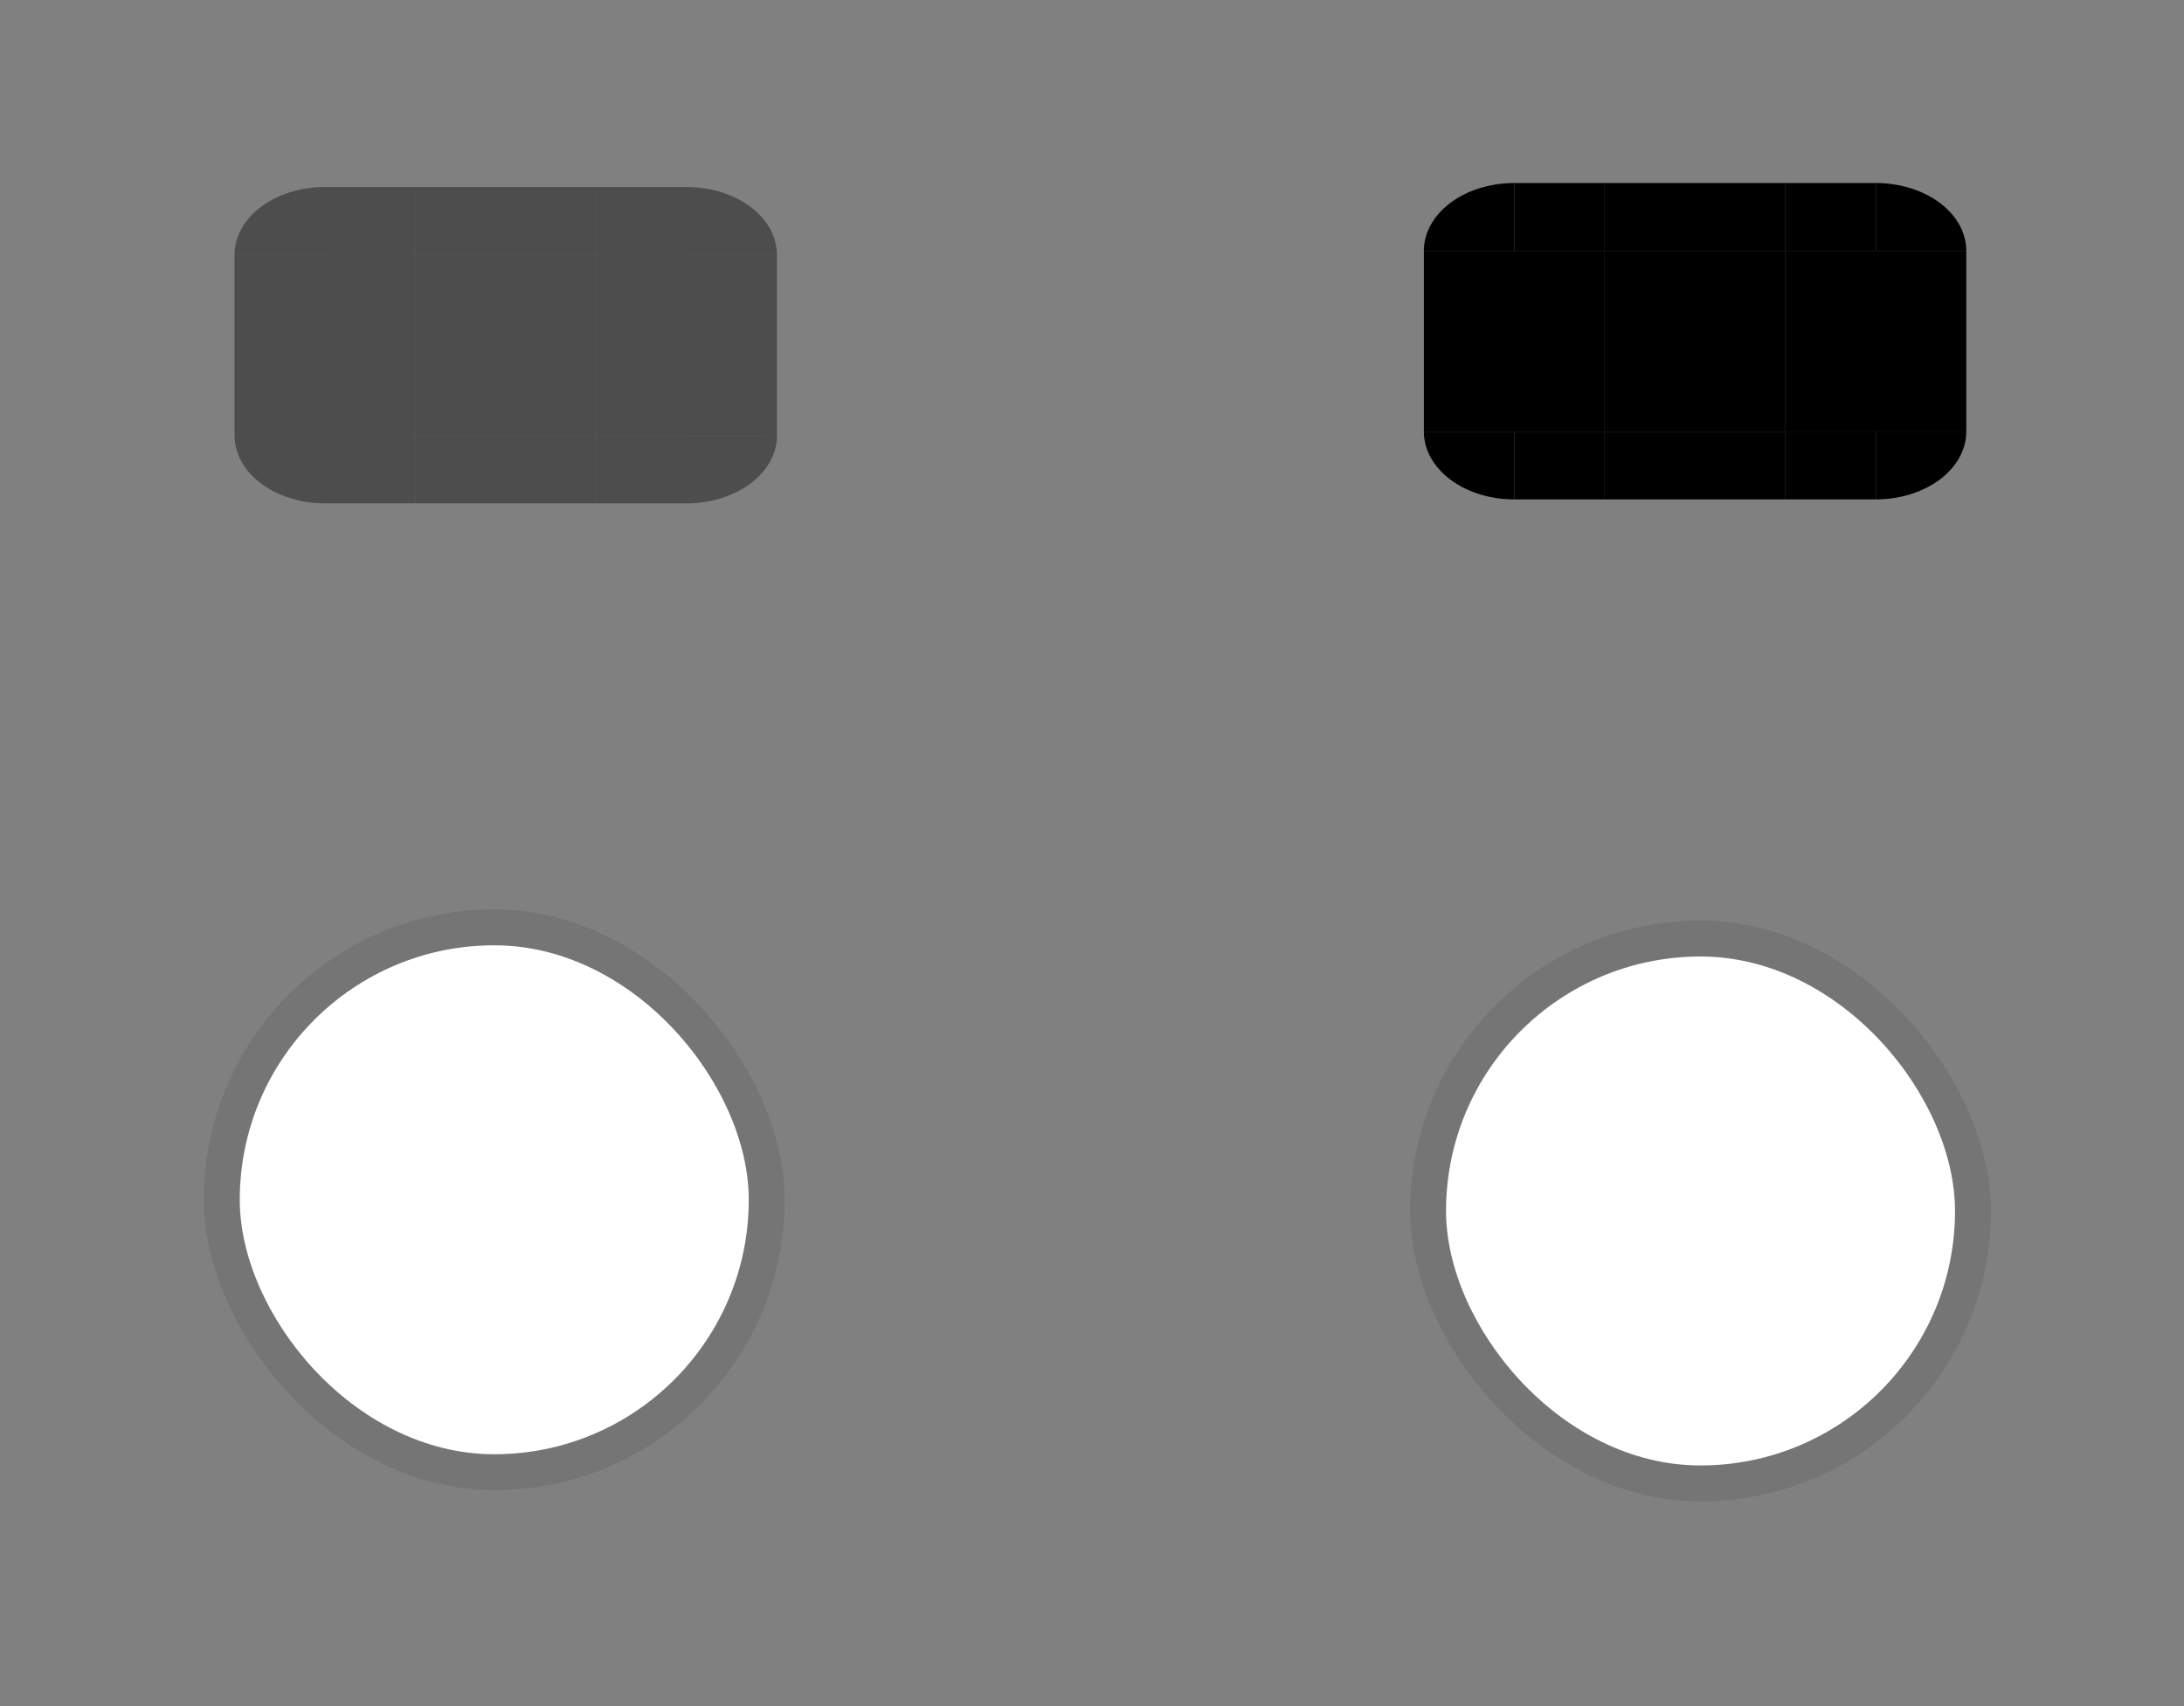 <?xml version="1.0" encoding="UTF-8" standalone="no"?>
<!-- Created with Inkscape (http://www.inkscape.org/) -->

<svg
   xmlns:osb="http://www.openswatchbook.org/uri/2009/osb"
   xmlns:dc="http://purl.org/dc/elements/1.1/"
   xmlns:cc="http://creativecommons.org/ns#"
   xmlns:rdf="http://www.w3.org/1999/02/22-rdf-syntax-ns#"
   xmlns:svg="http://www.w3.org/2000/svg"
   xmlns="http://www.w3.org/2000/svg"
   xmlns:xlink="http://www.w3.org/1999/xlink"
   xmlns:sodipodi="http://sodipodi.sourceforge.net/DTD/sodipodi-0.dtd"
   xmlns:inkscape="http://www.inkscape.org/namespaces/inkscape"
   id="svg3025"
   version="1.1"
   height="56.625"
   width="72.478"
   inkscape:version="0.92.2 (5c3e80d, 2017-08-06)"
   sodipodi:docname="slider.svg"
   viewBox="0 0 72.478 56.625">
  <rect x="0" y="0" width="72.478" height="56.625" fill="#808080" stroke="none"/>
  <sodipodi:namedview
     pagecolor="#666666"
     bordercolor="#666666"
     borderopacity="1"
     objecttolerance="10"
     gridtolerance="10"
     guidetolerance="10"
     inkscape:pageopacity="0"
     inkscape:pageshadow="2"
     inkscape:window-width="1785"
     inkscape:window-height="806"
     inkscape:document-units="px"
     id="namedview41"
     showgrid="false"
     inkscape:zoom="18.34306"
     inkscape:cx="58.634239"
     inkscape:cy="40.798562"
     inkscape:current-layer="svg3025"
     inkscape:snap-to-guides="false"
     inkscape:window-x="0"
     inkscape:window-y="168"
     inkscape:window-maximized="0"
     inkscape:pagecheckerboard="true"
     fit-margin-top="10"
     fit-margin-left="10"
     fit-margin-right="10"
     fit-margin-bottom="10"
     inkscape:snap-bbox="true"
     inkscape:bbox-paths="true" />
  <defs
     id="defs43">
    <linearGradient
       id="linearGradient2738"
       osb:paint="solid">
      <stop
         style="stop-color:#000000;stop-opacity:1;"
         offset="0"
         id="stop2736" />
    </linearGradient>
    <linearGradient
       id="linearGradient2732"
       osb:paint="solid">
      <stop
         style="stop-color:#000000;stop-opacity:1;"
         offset="0"
         id="stop2730" />
    </linearGradient>
    <linearGradient
       id="linearGradient2726"
       osb:paint="solid">
      <stop
         style="stop-color:#000000;stop-opacity:1;"
         offset="0"
         id="stop2724" />
    </linearGradient>
    <linearGradient
       id="groove_normal"
       osb:paint="solid">
      <stop
         style="stop-color:#1c1c1c;stop-opacity:0.129;"
         offset="0"
         id="stop941" />
    </linearGradient>
    <linearGradient
       id="linearGradient933"
       osb:paint="solid">
      <stop
         style="stop-color:#000000;stop-opacity:1;"
         offset="0"
         id="stop931" />
    </linearGradient>
    <linearGradient
       id="linearGradient925"
       osb:paint="solid">
      <stop
         style="stop-color:#000000;stop-opacity:1;"
         offset="0"
         id="stop923" />
    </linearGradient>
    <linearGradient
       id="linearGradient913"
       osb:paint="solid">
      <stop
         style="stop-color:#000000;stop-opacity:1;"
         offset="0"
         id="stop911" />
    </linearGradient>
    <linearGradient
       id="apple_blue"
       osb:paint="solid">
      <stop
         style="stop-color:#3294f9;stop-opacity:0.824;"
         offset="0"
         id="stop905" />
    </linearGradient>
    <style
       type="text/css"
       id="current-color-scheme">
      .ColorScheme-Text {
        
        stop-
      }
      .ColorScheme-Background {
        color:#eff0f1;
        stop-color:#eff0f1;
      }
      .ColorScheme-Highlight {
        color:#3daee9;
        stop-color:#3daee9;
      }
      .ColorScheme-ViewText {
        
        stop-
      }
      .ColorScheme-ViewBackground {
        color:#fcfcfc;
        stop-color:#fcfcfc;
      }
      .ColorScheme-ViewHover {
        color:#93cee9;
        stop-color:#93cee9;
      }
      .ColorScheme-ViewFocus{
        color:#3daee9;
        stop-color:#3daee9;
      }
      .ColorScheme-ButtonText {
        
        stop-
      }
      .ColorScheme-ButtonBackground {
        color:#eff0f1;
        stop-color:#eff0f1;
      }
      .ColorScheme-ButtonHover {
        color:#93cee9;
        stop-color:#93cee9;
      }
      .ColorScheme-ButtonFocus{
        color:#3daee9;
        stop-color:#3daee9;
      }
      </style>
    <linearGradient
       id="linearGradient4703"
       osb:paint="solid">
      <stop
         style="stop-color:#000000;stop-opacity:1;"
         offset="0"
         id="stop4701" />
    </linearGradient>
    <linearGradient
       id="linearGradient4697"
       osb:paint="solid">
      <stop
         style="stop-color:#000000;stop-opacity:1;"
         offset="0"
         id="stop4695" />
    </linearGradient>
    <linearGradient
       id="linearGradient4691"
       osb:paint="solid">
      <stop
         style="stop-color:#000000;stop-opacity:1;"
         offset="0"
         id="stop4689" />
    </linearGradient>
    <linearGradient
       id="linearGradient4685"
       osb:paint="solid">
      <stop
         style="stop-color:#000000;stop-opacity:1;"
         offset="0"
         id="stop4683" />
    </linearGradient>
    <linearGradient
       id="linearGradient8519"
       osb:paint="solid">
      <stop
         style="stop-color:#34a9bd;stop-opacity:1;"
         offset="0"
         id="stop8517" />
    </linearGradient>
    <linearGradient
       id="highlight-6"
       osb:paint="solid">
      <stop
         style="stop-color:#13aa64;stop-opacity:1;"
         offset="0"
         id="stop8511" />
    </linearGradient>
    <linearGradient
       id="linearGradient8465"
       osb:paint="solid">
      <stop
         style="stop-color:#494949;stop-opacity:1;"
         offset="0"
         id="stop8463" />
    </linearGradient>
    <linearGradient
       id="groove-3"
       osb:paint="solid">
      <stop
         style="stop-color:#6c6c6c;stop-opacity:1;"
         offset="0"
         id="stop8457" />
    </linearGradient>
    <linearGradient
       osb:paint="solid"
       id="groove_highlight_center-0">
      <stop
         id="stop7016"
         offset="0"
         style="stop-color:#d0d0d0;stop-opacity:1;" />
    </linearGradient>
    <linearGradient
       osb:paint="solid"
       id="linearGradient5794">
      <stop
         id="stop5792"
         offset="0"
         style="stop-color:#4b0909;stop-opacity:1;" />
    </linearGradient>
    <linearGradient
       osb:paint="solid"
       id="groove_highlight_border-6">
      <stop
         id="stop5786"
         offset="0"
         style="stop-color:#131313;stop-opacity:1;" />
    </linearGradient>
    <linearGradient
       osb:paint="solid"
       id="linearGradient4318">
      <stop
         id="stop4316"
         offset="0"
         style="stop-color:#12bcfa;stop-opacity:1;" />
    </linearGradient>
    <linearGradient
       osb:paint="solid"
       id="linearGradient4312">
      <stop
         id="stop4310"
         offset="0"
         style="stop-color:#12bcfa;stop-opacity:1;" />
    </linearGradient>
    <linearGradient
       osb:paint="solid"
       id="linearGradient4306">
      <stop
         id="stop4304"
         offset="0"
         style="stop-color:#5dbc33;stop-opacity:1;" />
    </linearGradient>
    <clipPath
       id="clipPath4428"
       clipPathUnits="userSpaceOnUse">
      <g
         id="use4430"
         inkscape:label="Clip">
        <rect
           y="4.134"
           x="99.112"
           height="3"
           width="3"
           id="rect4479"
           style="opacity:1;fill:#ebc9c9;fill-opacity:1;fill-rule:evenodd;stroke:none;stroke-width:4.214;stroke-linecap:round;stroke-linejoin:miter;stroke-miterlimit:4;stroke-dasharray:none;stroke-opacity:0.996" />
        <rect
           style="opacity:1;fill:#ebc9c9;fill-opacity:1;fill-rule:evenodd;stroke:none;stroke-width:4.214;stroke-linecap:round;stroke-linejoin:miter;stroke-miterlimit:4;stroke-dasharray:none;stroke-opacity:0.996"
           id="rect4481"
           width="3"
           height="3"
           x="99.112"
           y="7.134" />
        <rect
           y="10.134"
           x="99.112"
           height="3"
           width="3"
           id="rect4483"
           style="opacity:1;fill:#ebc9c9;fill-opacity:1;fill-rule:evenodd;stroke:none;stroke-width:4.214;stroke-linecap:round;stroke-linejoin:miter;stroke-miterlimit:4;stroke-dasharray:none;stroke-opacity:0.996" />
      </g>
    </clipPath>
    <clipPath
       id="clipPath7042"
       clipPathUnits="userSpaceOnUse">
      <circle
         r="6"
         cy="74.424"
         cx="54.004"
         id="circle7044"
         style="opacity:1;fill:#1d1d1d;fill-opacity:0.995;fill-rule:evenodd;stroke:none;stroke-width:5.725;stroke-linecap:round;stroke-linejoin:miter;stroke-miterlimit:4;stroke-dasharray:none;stroke-opacity:0.996" />
    </clipPath>
    <linearGradient
       inkscape:collect="always"
       xlink:href="#apple_blue"
       id="linearGradient909"
       x1="45.558"
       y1="0.894"
       x2="50.891"
       y2="0.894"
       gradientUnits="userSpaceOnUse" />
    <linearGradient
       inkscape:collect="always"
       xlink:href="#apple_blue"
       id="linearGradient939"
       x1="45.558"
       y1="0.894"
       x2="50.891"
       y2="0.894"
       gradientUnits="userSpaceOnUse" />
    <linearGradient
       inkscape:collect="always"
       xlink:href="#groove_normal"
       id="linearGradient945"
       x1="-33.268"
       y1="15.857"
       x2="-30.268"
       y2="15.857"
       gradientUnits="userSpaceOnUse" />
    <linearGradient
       inkscape:collect="always"
       xlink:href="#groove_normal"
       id="linearGradient947"
       x1="33.268"
       y1="-15.857"
       x2="36.268"
       y2="-15.857"
       gradientUnits="userSpaceOnUse" />
    <linearGradient
       inkscape:collect="always"
       xlink:href="#groove_normal"
       id="linearGradient949"
       x1="9.003"
       y1="-3.302"
       x2="14.336"
       y2="-3.302"
       gradientUnits="userSpaceOnUse" />
    <linearGradient
       inkscape:collect="always"
       xlink:href="#groove_normal"
       id="linearGradient957"
       x1="14.22"
       y1="12.328"
       x2="20.22"
       y2="12.328"
       gradientUnits="userSpaceOnUse"
       gradientTransform="translate(-0.436,-0.872)" />
    <linearGradient
       inkscape:collect="always"
       xlink:href="#groove_normal"
       id="linearGradient965"
       x1="9.003"
       y1="-3.302"
       x2="14.336"
       y2="-3.302"
       gradientUnits="userSpaceOnUse" />
    <linearGradient
       inkscape:collect="always"
       xlink:href="#apple_blue"
       id="linearGradient941"
       gradientUnits="userSpaceOnUse"
       x1="53.253"
       y1="11.325"
       x2="59.253"
       y2="11.325"
       gradientTransform="translate(25.078,10.849)" />
    <linearGradient
       inkscape:collect="always"
       xlink:href="#apple_blue"
       id="linearGradient952"
       gradientUnits="userSpaceOnUse"
       x1="33.268"
       y1="-15.857"
       x2="36.268"
       y2="-15.857" />
    <linearGradient
       inkscape:collect="always"
       xlink:href="#apple_blue"
       id="linearGradient954"
       gradientUnits="userSpaceOnUse"
       x1="-33.268"
       y1="15.857"
       x2="-30.268"
       y2="15.857" />
  </defs>
  <path
     id="groove-center"
     d="m 13.783,8.456 h 6 v 6 h -6 z"
     inkscape:connector-curvature="0"
     class="ColorScheme-Text"
     style="fill:currentColor;fill-opacity:0.4;stroke-width:2" />
  <g
     id="horizontal-slider-handle"
     transform="translate(-0.508,4.269)">
    <rect
       ry="0"
       y="24.921"
       x="45.941"
       height="22"
       width="22"
       id="rect950"
       style="opacity:1;fill:none;fill-opacity:1;fill-rule:nonzero;stroke:none;stroke-width:2.886;stroke-linecap:round;stroke-miterlimit:4;stroke-dasharray:none;stroke-dashoffset:0;stroke-opacity:1" />
    <rect
       style="opacity:1;fill:#000000;fill-opacity:0.083;fill-rule:nonzero;stroke:none;stroke-width:5.411;stroke-linecap:square;stroke-miterlimit:4;stroke-dasharray:none;stroke-dashoffset:0;stroke-opacity:0.009"
       class="ColorScheme-Text"
       id="qq22"
       width="19.278"
       height="19.278"
       x="47.302"
       y="26.283"
       ry="9.639" />
    <rect
       ry="8.445"
       y="27.476"
       x="48.496"
       height="16.891"
       width="16.891"
       id="rect956"
       style="opacity:1;fill:#ffffff;fill-opacity:1;fill-rule:nonzero;stroke:none;stroke-width:4.741;stroke-linecap:square;stroke-miterlimit:4;stroke-dasharray:none;stroke-dashoffset:0;stroke-opacity:0.009" />
  </g>
  <g
     id="groove-highlight-top"
     transform="matrix(1.125,0,0,1.125,2,6.194)"
     style="fill:#ffffff;fill-opacity:0.273">
    <path
       style="fill:none;fill-opacity:0.273;stroke-width:1.778"
       inkscape:connector-curvature="0"
       d="m 45.558,-3.439 h 5.333 v 5.333 h -5.333 z"
       id="path8419" />
    <path
       id="UPP"
        class="ColorScheme-Text"
       d="m 45.558,-0.106 h 5.333 V 1.894 h -5.333 z"
       inkscape:connector-curvature="0"
       style="fill:currentColor;fill-opacity:1;stroke-width:1.089" />
  </g>
  <g
     id="groove-top"
     transform="matrix(1.125,0,0,1.125,3.655,11.045)"
     style="fill:#0e0e0e;fill-opacity:1">
    <path
       id="path8509"
       d="m 9.003,-7.635 h 5.333 v 5.333 H 9.003 Z"
       inkscape:connector-curvature="0"
       style="fill:none;fill-opacity:1;stroke-width:1.778" />
    <path
       style="fill:currentColor;fill-opacity:0.4;stroke-width:1.089"
       inkscape:connector-curvature="0"
       class="ColorScheme-Text"
       d="m 9.003,-4.302 h 5.333 v 2 H 9.003 Z"
       id="path8451" />
  </g>
  <g
     transform="matrix(1.125,0,0,-1.125,3.655,11.866)"
     id="groove-bottom"
     style="fill:#0e0e0e;fill-opacity:1">
    <path
       style="fill:none;fill-opacity:1;stroke-width:1.778"
       inkscape:connector-curvature="0"
       d="m 9.003,-7.635 h 5.333 v 5.333 H 9.003 Z"
       id="path896" />
    <path
       id="path898"
       d="m 9.003,-4.302 h 5.333 v 2 H 9.003 Z"
       inkscape:connector-curvature="0"
       class="ColorScheme-Text"
       style="fill:currentColor;fill-opacity:0.4;stroke-width:1.089" />
  </g>
  <g
     transform="matrix(-1.125,0,0,-1.125,110.505,16.456)"
     id="groove-highlight-bottom"
     style="fill:#ffffff;fill-opacity:0.273">
    <path
       id="path938"
       d="m 45.558,-3.439 h 5.333 v 5.333 h -5.333 z"
       inkscape:connector-curvature="0"
       style="fill:none;fill-opacity:0.273;stroke-width:1.778" />
    <path
       style="fill:currentColor;fill-opacity:1;stroke-width:1.089"
        class="ColorScheme-Text"
       inkscape:connector-curvature="0"
       d="m 45.558,-0.106 h 5.333 V 1.894 h -5.333 z"
       id="DOWWN" />
  </g>
  <g
     transform="translate(-22.484,23.188)"
     id="groove-topleft">
    <rect
       style="opacity:1;fill:currentColor;fill-opacity:0.4;fill-rule:nonzero;stroke:none;stroke-width:1.858;stroke-linecap:round;stroke-miterlimit:4;stroke-dasharray:none;stroke-dashoffset:0;stroke-opacity:1"
       class="ColorScheme-Text"
       id="ww1"
       width="3"
       height="2.25"
       x="33.268"
       y="-16.982" />
    <path
       style="opacity:1;fill:currentColor;fill-opacity:0.4;fill-rule:nonzero;stroke:none;stroke-width:5.31;stroke-linecap:round;stroke-miterlimit:4;stroke-dasharray:none;stroke-dashoffset:0;stroke-opacity:1"
       id="ww2"
       class="ColorScheme-Text"
       sodipodi:type="arc"
       sodipodi:cx="-33.267872"
       sodipodi:cy="14.732121"
       sodipodi:rx="3"
       sodipodi:ry="2.2499993"
       sodipodi:start="0"
       sodipodi:end="1.5707963"
       d="m -30.268,14.732 a 3,2.25 0 0 1 -3,2.25 l 0,-2.25 z"
       transform="scale(-1)" />
    <rect
       style="opacity:1;fill:none;fill-opacity:0.174;fill-rule:nonzero;stroke:none;stroke-width:3.395;stroke-linecap:round;stroke-miterlimit:4;stroke-dasharray:none;stroke-dashoffset:0;stroke-opacity:1"
       id="rect908"
       width="6"
       height="6"
       x="30.268"
       y="-20.732" />
  </g>
  <g
     transform="translate(-40.539,3.897)"
     id="vertical-slider-handle">
    <rect
       style="opacity:1;fill:none;fill-opacity:1;fill-rule:nonzero;stroke:none;stroke-width:2.886;stroke-linecap:round;stroke-miterlimit:4;stroke-dasharray:none;stroke-dashoffset:0;stroke-opacity:1"
       id="rect971"
       width="22"
       height="22"
       x="45.941"
       y="24.921"
       ry="0" />
    <rect
       ry="9.639"
       y="26.283"
       x="47.302"
       height="19.278"
       width="19.278"
       id="rect973"
       class="ColorScheme-Text"
       style="opacity:1;fill:#000000;fill-opacity:0.083;fill-rule:nonzero;stroke:none;stroke-width:5.411;stroke-linecap:square;stroke-miterlimit:4;stroke-dasharray:none;stroke-dashoffset:0;stroke-opacity:0.009" />
    <rect
       style="opacity:1;fill:#ffffff;fill-opacity:1;fill-rule:nonzero;stroke:none;stroke-width:4.741;stroke-linecap:square;stroke-miterlimit:4;stroke-dasharray:none;stroke-dashoffset:0;stroke-opacity:0.009"
       id="rect975"
       width="16.891"
       height="16.891"
       x="48.496"
       y="27.476"
       ry="8.445" />
  </g>
  <g
     id="groove-topright"
     transform="matrix(-1,0,0,1,56.051,23.188)">
    <rect
       y="-16.982"
       x="33.268"
       height="2.25"
       width="3"
       id="rect947"
       class="ColorScheme-Text"
       style="opacity:1;fill:currentColor;fill-opacity:0.4;fill-rule:nonzero;stroke:none;stroke-width:1.858;stroke-linecap:round;stroke-miterlimit:4;stroke-dasharray:none;stroke-dashoffset:0;stroke-opacity:1" />
    <path
       transform="scale(-1)"
       d="m -30.268,14.732 a 3,2.25 0 0 1 -3,2.25 l 0,-2.25 z"
       sodipodi:end="1.5707963"
       sodipodi:start="0"
       sodipodi:ry="2.2499993"
       sodipodi:rx="3"
       sodipodi:cy="14.732121"
       sodipodi:cx="-33.267872"
       sodipodi:type="arc"
       class="ColorScheme-Text"
       id="path949"
       style="opacity:1;fill:currentColor;fill-opacity:0.4;fill-rule:nonzero;stroke:none;stroke-width:5.31;stroke-linecap:round;stroke-miterlimit:4;stroke-dasharray:none;stroke-dashoffset:0;stroke-opacity:1" />
    <rect
       y="-20.732"
       x="30.268"
       height="6"
       width="6"
       id="rect951"
       style="opacity:1;fill:none;fill-opacity:0.174;fill-rule:nonzero;stroke:none;stroke-width:3.395;stroke-linecap:round;stroke-miterlimit:4;stroke-dasharray:none;stroke-dashoffset:0;stroke-opacity:1" />
  </g>
  <g
     transform="rotate(-180,28.026,-0.138)"
     id="groove-bottomright">
    <rect
       style="opacity:1;fill:currentColor;fill-opacity:0.4;fill-rule:nonzero;stroke:none;stroke-width:1.858;stroke-linecap:round;stroke-miterlimit:4;stroke-dasharray:none;stroke-dashoffset:0;stroke-opacity:1"
       class="ColorScheme-Text"
       id="rect955"
       width="3"
       height="2.25"
       x="33.268"
       y="-16.982" />
    <path
       style="opacity:1;fill:currentColor;fill-opacity:0.4;fill-rule:nonzero;stroke:none;stroke-width:5.31;stroke-linecap:round;stroke-miterlimit:4;stroke-dasharray:none;stroke-dashoffset:0;stroke-opacity:1"
       id="path957"
       class="ColorScheme-Text"
       sodipodi:type="arc"
       sodipodi:cx="-33.267872"
       sodipodi:cy="14.732121"
       sodipodi:rx="3"
       sodipodi:ry="2.2499993"
       sodipodi:start="0"
       sodipodi:end="1.5707963"
       d="m -30.268,14.732 a 3,2.25 0 0 1 -3,2.25 l 0,-2.25 z"
       transform="scale(-1)" />
    <rect
       style="opacity:1;fill:none;fill-opacity:0.174;fill-rule:nonzero;stroke:none;stroke-width:3.395;stroke-linecap:round;stroke-miterlimit:4;stroke-dasharray:none;stroke-dashoffset:0;stroke-opacity:1"
       id="rect959"
       width="6"
       height="6"
       x="30.268"
       y="-20.732" />
  </g>
  <g
     id="groove-bottomleft"
     transform="matrix(1,0,0,-1,-22.484,-0.277)">
    <rect
       y="-16.982"
       x="33.268"
       height="2.25"
       width="3"
       id="rect963"
       class="ColorScheme-Text"
       style="opacity:1;fill:currentColor;fill-opacity:0.4;fill-rule:nonzero;stroke:none;stroke-width:1.858;stroke-linecap:round;stroke-miterlimit:4;stroke-dasharray:none;stroke-dashoffset:0;stroke-opacity:1" />
    <path
       transform="scale(-1)"
       d="m -30.268,14.732 a 3,2.25 0 0 1 -3,2.25 l 0,-2.25 z"
       sodipodi:end="1.5707963"
       sodipodi:start="0"
       sodipodi:ry="2.2499993"
       sodipodi:rx="3"
       sodipodi:cy="14.732121"
       sodipodi:cx="-33.267872"
       sodipodi:type="arc"
       class="ColorScheme-Text"
       id="path965"
       style="opacity:1;fill:currentColor;fill-opacity:0.4;fill-rule:nonzero;stroke:none;stroke-width:5.31;stroke-linecap:round;stroke-miterlimit:4;stroke-dasharray:none;stroke-dashoffset:0;stroke-opacity:1" />
    <rect
       y="-20.732"
       x="30.268"
       height="6"
       width="6"
       id="rect967"
       style="opacity:1;fill:none;fill-opacity:0.174;fill-rule:nonzero;stroke:none;stroke-width:3.395;stroke-linecap:round;stroke-miterlimit:4;stroke-dasharray:none;stroke-dashoffset:0;stroke-opacity:1" />
  </g>
  <path
     style="fill:currentColor;fill-opacity:0.4;stroke-width:2"
     class="ColorScheme-Text"
     inkscape:connector-curvature="0"
     d="m 19.783,8.456 h 6 v 6 h -6 z"
     id="groove-right" />
  <path
     style="fill:currentColor;fill-opacity:0.4;stroke-width:2"
     class="ColorScheme-Text"
     inkscape:connector-curvature="0"
     d="M 7.783,8.456 H 13.783 V 14.456 H 7.783 Z"
     id="groove-left" />
  <path
     id="groove-highlight-center"
     d="m 53.253,8.325 h 6 v 6 h -6 z"
     inkscape:connector-curvature="0"
     class="ColorScheme-Text"
     style="fill:currentColor;fill-opacity:1;stroke-width:2" />
  <g
     transform="rotate(-180,47.76,-0.204)"
     id="groove-highlight-bottomright">
    <rect
       style="opacity:1;fill:currentColor;fill-opacity:1;fill-rule:nonzero;stroke:none;stroke-width:1.858;stroke-linecap:round;stroke-miterlimit:4;stroke-dasharray:none;stroke-dashoffset:0;stroke-opacity:1"
       class="ColorScheme-Text"
       id="rect943"
       width="3"
       height="2.25"
       x="33.268"
       y="-16.982" />
    <path
       style="opacity:1;fill:currentColor;fill-opacity:1;fill-rule:nonzero;stroke:none;stroke-width:5.31;stroke-linecap:round;stroke-miterlimit:4;stroke-dasharray:none;stroke-dashoffset:0;stroke-opacity:1"
       class="ColorScheme-Text"
       id="path945"
       sodipodi:type="arc"
       sodipodi:cx="-33.267872"
       sodipodi:cy="14.732121"
       sodipodi:rx="3"
       sodipodi:ry="2.25"
       sodipodi:start="0"
       sodipodi:end="1.5707963"
       d="m -30.268,14.732 a 3,2.25 0 0 1 -3,2.25 l 0,-2.25 z"
       transform="scale(-1)" />
    <rect
       style="opacity:1;fill:none;fill-opacity:0.174;fill-rule:nonzero;stroke:none;stroke-width:3.395;stroke-linecap:round;stroke-miterlimit:4;stroke-dasharray:none;stroke-dashoffset:0;stroke-opacity:1"
       id="rect948"
       width="6"
       height="6"
       x="30.268"
       y="-20.732" />
  </g>
  <path
     style="fill:currentColor;fill-opacity:1;stroke-width:2"
     class="ColorScheme-Text"
     inkscape:connector-curvature="0"
     d="m 59.253,8.325 h 6 v 6 h -6 z"
     id="groove-highlight-right" />
  <path
     style="fill:currentColor;fill-opacity:1;stroke-width:2"
     class="ColorScheme-Text"
     inkscape:connector-curvature="0"
     d="m 47.253,8.325 h 6 v 6 h -6 z"
     id="groove-highlight-left" />
  <g
     id="groove-highlight-bottomleft"
     transform="matrix(1,0,0,-1,16.985,-0.407)">
    <rect
       y="-16.982"
       x="33.268"
       height="2.25"
       width="3"
       id="rect952"
       class="ColorScheme-Text"
       style="opacity:1;fill:currentColor;fill-opacity:1;fill-rule:nonzero;stroke:none;stroke-width:1.858;stroke-linecap:round;stroke-miterlimit:4;stroke-dasharray:none;stroke-dashoffset:0;stroke-opacity:1" />
    <path
       transform="scale(-1)"
       d="m -30.268,14.732 a 3,2.25 0 0 1 -3,2.25 l 0,-2.25 z"
       sodipodi:end="1.5707963"
       sodipodi:start="0"
       sodipodi:ry="2.25"
       sodipodi:rx="3"
       sodipodi:cy="14.732121"
       sodipodi:cx="-33.267872"
       sodipodi:type="arc"
       id="path954"
       class="ColorScheme-Text"
       style="opacity:1;fill:currentColor;fill-opacity:1;fill-rule:nonzero;stroke:none;stroke-width:5.31;stroke-linecap:round;stroke-miterlimit:4;stroke-dasharray:none;stroke-dashoffset:0;stroke-opacity:1" />
    <rect
       y="-20.732"
       x="30.268"
       height="6"
       width="6"
       id="rect957"
       style="opacity:1;fill:none;fill-opacity:0.174;fill-rule:nonzero;stroke:none;stroke-width:3.395;stroke-linecap:round;stroke-miterlimit:4;stroke-dasharray:none;stroke-dashoffset:0;stroke-opacity:1" />
  </g>
  <g
     id="groove-highlight-topright"
     transform="matrix(-1,0,0,1,95.521,23.057)">
    <rect
       y="-16.982"
       x="33.268"
       height="2.25"
       width="3"
       id="rect961"
       class="ColorScheme-Text"
       style="opacity:1;fill:currentColor;fill-opacity:1;fill-rule:nonzero;stroke:none;stroke-width:1.858;stroke-linecap:round;stroke-miterlimit:4;stroke-dasharray:none;stroke-dashoffset:0;stroke-opacity:1" />
    <path
       transform="scale(-1)"
       d="m -30.268,14.732 a 3,2.25 0 0 1 -3,2.25 l 0,-2.25 z"
       sodipodi:end="1.5707963"
       sodipodi:start="0"
       sodipodi:ry="2.25"
       sodipodi:rx="3"
       sodipodi:cy="14.732121"
       sodipodi:cx="-33.267872"
       sodipodi:type="arc"
       id="path963"
       class="ColorScheme-Text"
       style="opacity:1;fill:currentColor;fill-opacity:1;fill-rule:nonzero;stroke:none;stroke-width:5.31;stroke-linecap:round;stroke-miterlimit:4;stroke-dasharray:none;stroke-dashoffset:0;stroke-opacity:1" />
    <rect
       y="-20.732"
       x="30.268"
       height="6"
       width="6"
       id="rect965"
       style="opacity:1;fill:none;fill-opacity:0.174;fill-rule:nonzero;stroke:none;stroke-width:3.395;stroke-linecap:round;stroke-miterlimit:4;stroke-dasharray:none;stroke-dashoffset:0;stroke-opacity:1" />
  </g>
  <g
     transform="translate(16.985,23.057)"
     id="groove-highlight-topleft">
    <rect
       style="opacity:1;fill:currentColor;fill-opacity:1;fill-rule:nonzero;stroke:none;stroke-width:1.858;stroke-linecap:round;stroke-miterlimit:4;stroke-dasharray:none;stroke-dashoffset:0;stroke-opacity:1"
       class="ColorScheme-Text"
       id="rect969"
       width="3"
       height="2.25"
       x="33.268"
       y="-16.982" />
    <path
       style="opacity:1;fill:currentColor;fill-opacity:1;fill-rule:nonzero;stroke:none;stroke-width:5.31;stroke-linecap:round;stroke-miterlimit:4;stroke-dasharray:none;stroke-dashoffset:0;stroke-opacity:1"
       class="ColorScheme-Text"
       id="path971"
       sodipodi:type="arc"
       sodipodi:cx="-33.267872"
       sodipodi:cy="14.732121"
       sodipodi:rx="3"
       sodipodi:ry="2.25"
       sodipodi:start="0"
       sodipodi:end="1.5707963"
       d="m -30.268,14.732 a 3,2.25 0 0 1 -3,2.25 l 0,-2.25 z"
       transform="scale(-1)" />
    <rect
       style="opacity:1;fill:none;fill-opacity:0.174;fill-rule:nonzero;stroke:none;stroke-width:3.395;stroke-linecap:round;stroke-miterlimit:4;stroke-dasharray:none;stroke-dashoffset:0;stroke-opacity:1"
       id="rect974"
       width="6"
       height="6"
       x="30.268"
       y="-20.732" />
  </g>
</svg>
